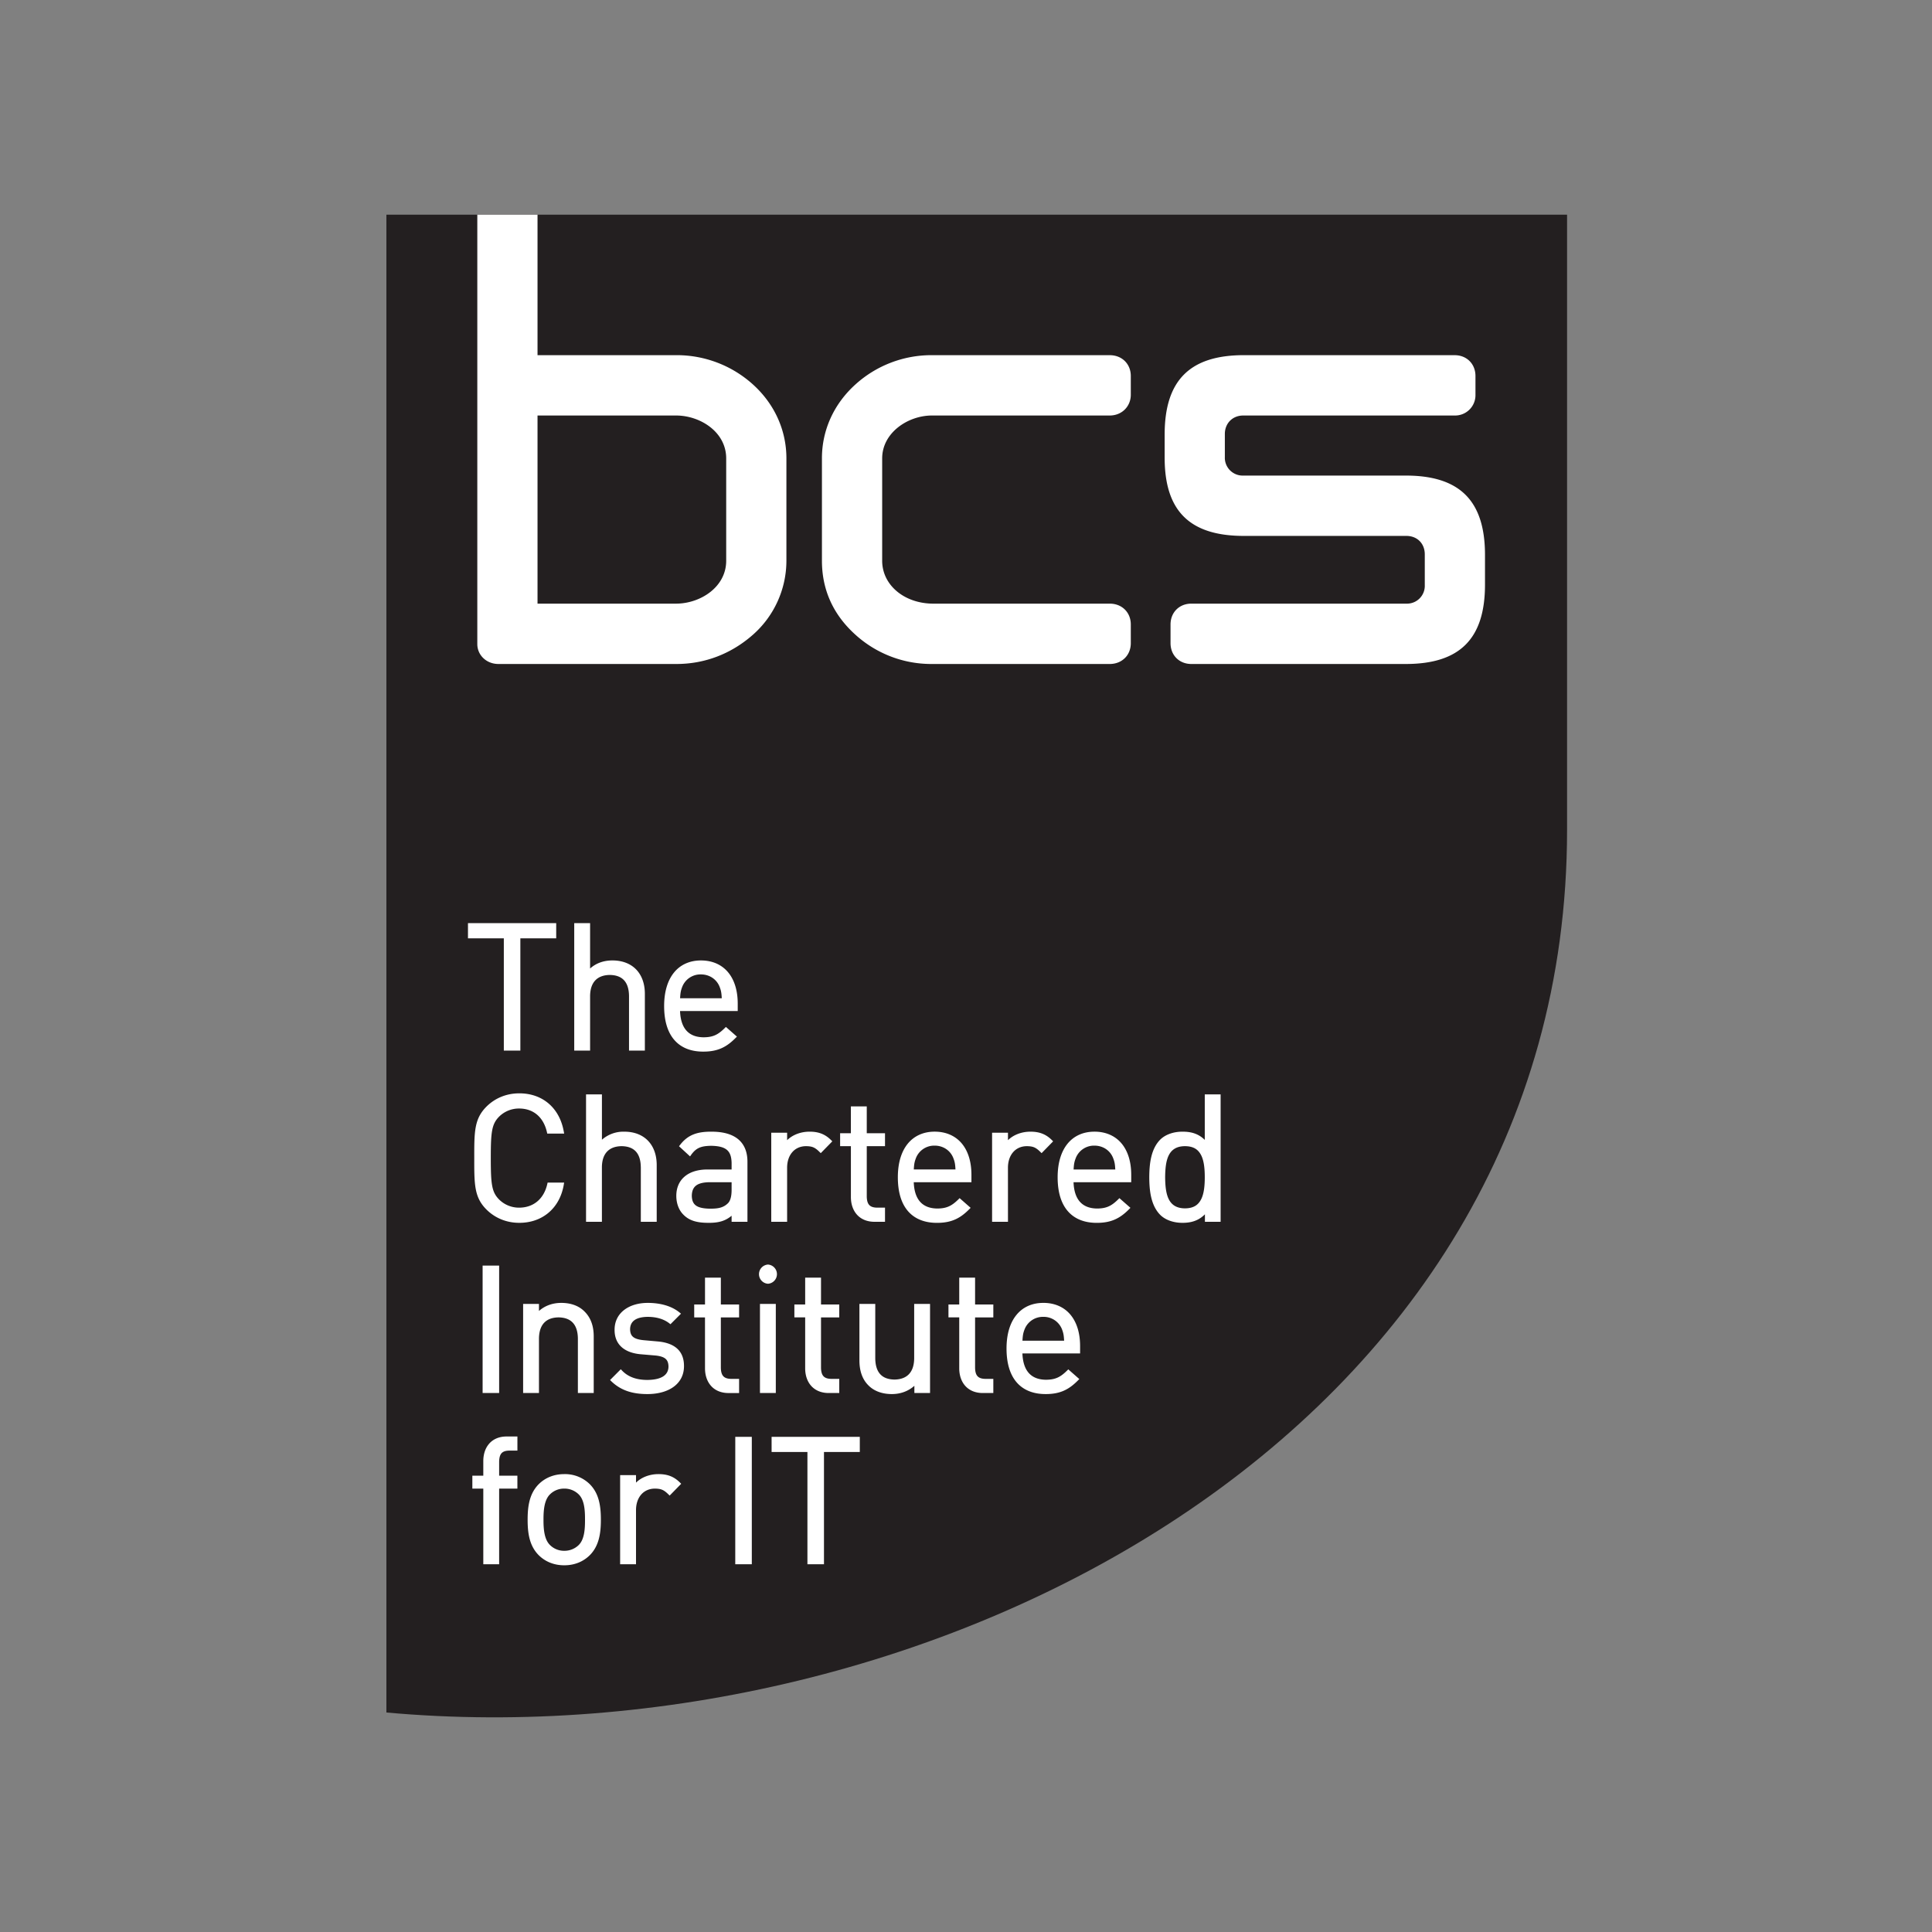 <svg viewBox="0 0 90 90" xmlns="http://www.w3.org/2000/svg">
	<rect x="0" y="0" width="90" height="90" fill="#808080" stroke="none"/>
	<g fill="none">
		<path d="M18 10v69.775c25.173 2.282 55-12.881 55-41.113V10" fill="#231F20"/>
		<path fill="#FFF" d="M23.47 48.94h.77v-5.228h1.67v-.708H21.8v.708h1.67m4.019 2.682c.008-.658.353-.97.918-.977.566.008.886.308.895.977v2.546h.738v-2.643c0-.466-.139-.857-.401-1.131-.263-.274-.644-.425-1.11-.425-.398 0-.754.12-1.04.376v-2.113h-.739v5.936h.739m5.163-3.548c.392 0 .717.217.86.552.078.194.096.296.111.559h-1.942c.015-.263.033-.365.111-.559a.912.912 0 0 1 .86-.552Zm.105 3.596h.013c.689 0 1.093-.228 1.5-.64l.059-.058-.514-.452-.051.051c-.312.309-.544.43-.99.432-.698-.006-1.065-.42-1.095-1.224h2.687v-.346c0-.605-.155-1.107-.45-1.46-.296-.354-.731-.55-1.264-.55-.525 0-.962.2-1.258.568-.297.368-.456.898-.456 1.556 0 .718.175 1.25.497 1.605.32.354.781.519 1.322.518m-6.493 6.191.016-.091h-.77l-.014.061c-.15.678-.624 1.105-1.309 1.108a1.31 1.31 0 0 1-.94-.383c-.341-.348-.383-.71-.384-1.926 0-1.215.043-1.578.383-1.926a1.31 1.31 0 0 1 .941-.383c.685.003 1.141.428 1.293 1.108l.013.061h.788l-.017-.091c-.196-1.12-1.007-1.789-2.077-1.785-.586 0-1.126.218-1.53.623-.567.569-.565 1.174-.564 2.393-.001 1.219-.003 1.824.565 2.393.403.404.943.623 1.53.623h.007c1.058 0 1.882-.667 2.07-1.785m3.587-.809v2.546h.74v-2.643c0-.466-.14-.857-.402-1.13-.263-.275-.645-.426-1.11-.425a1.513 1.513 0 0 0-1.04.375V50.98h-.74v5.936h.739V54.37c.007-.658.353-.97.918-.977.566.008.886.308.894.977m3.214 1.935c-.62-.013-.828-.184-.838-.603.01-.422.232-.618.814-.63h1.04v.354c0 .324-.065.528-.178.633-.23.222-.498.246-.838.246Zm-1.39-2.965-.043.057.514.473.05-.072c.228-.314.441-.417.942-.422.71.015.93.246.943.8v.303H32.96c-.458 0-.822.117-1.073.334-.252.215-.383.53-.382.897 0 .333.11.652.323.866.267.278.622.39 1.18.388h.022c.459 0 .764-.09 1.051-.33v.281h.738v-2.788c.002-.45-.138-.81-.424-1.051-.285-.24-.704-.358-1.249-.358-.655-.004-1.102.139-1.47.622m4.991 1.046c.004-.578.341-.99.878-.993.296.003.419.059.633.27l.056.055.055-.056.483-.494-.054-.054c-.296-.299-.62-.398-1.011-.396-.4 0-.785.144-1.04.397v-.349h-.739v4.15h.739m2.971-1.149c0 .31.09.597.275.809.185.211.465.34.823.34h.491v-.659h-.385c-.337-.01-.454-.165-.465-.507v-2.357h.85v-.602h-.85v-1.25h-.74v1.249h-.501v.603h.502m3.902-.025c.39 0 .716.217.859.553.078.193.096.295.111.558h-1.942c.015-.263.034-.365.111-.558a.913.913 0 0 1 .86-.553Zm1.676 2.898-.514-.452-.051.052c-.312.308-.545.429-.99.432-.699-.008-1.065-.422-1.095-1.225h2.687v-.345c0-.606-.155-1.108-.45-1.461-.296-.353-.731-.55-1.264-.55-.525 0-.961.2-1.258.568-.297.369-.456.898-.456 1.556 0 .718.175 1.251.496 1.605.321.354.782.52 1.323.519h.013c.689 0 1.093-.228 1.5-.64m1.797-1.939c.005-.578.342-.99.878-.993.296.003.42.059.634.27l.055.055.055-.056.483-.494-.054-.054c-.296-.299-.619-.398-1.01-.396-.4 0-.785.144-1.04.397v-.349h-.74v4.15h.74m4.999-2.437h-1.942c.016-.263.034-.365.112-.558a.913.913 0 0 1 .859-.553c.392 0 .718.217.86.553.078.193.096.295.111.558Zm-.971-1.761c-.525-.001-.961.198-1.258.567-.297.369-.456.898-.456 1.556 0 .718.175 1.251.497 1.605.32.354.782.52 1.323.519h.013c.688 0 1.092-.228 1.5-.64l.058-.06-.514-.451-.051.052c-.312.308-.544.429-.99.432-.698-.008-1.065-.422-1.095-1.225h2.687v-.345c0-.606-.155-1.108-.45-1.461-.295-.353-.731-.55-1.264-.55m5.14 2.124c0 .385-.034.758-.166 1.02-.133.262-.342.425-.753.429-.8-.002-.919-.665-.927-1.449.008-.784.127-1.447.927-1.448.41.003.62.166.753.427.132.263.166.636.166 1.021Zm0-3.86v2.12c-.307-.304-.661-.386-1.049-.383-.422 0-.797.142-1.027.371-.43.436-.507 1.121-.509 1.752.002.63.078 1.316.51 1.752.23.23.604.37 1.026.371h.016c.382 0 .736-.09 1.04-.397v.348h.731V50.98M23.252 64.892v-5.935h-.77v5.935h.077m2.548-2.537c.008-.668.346-.978.911-.986.565.008.893.308.902.986v2.537h.738v-2.634c.001-.478-.134-.876-.436-1.17-.259-.259-.63-.394-1.075-.394-.397 0-.757.125-1.04.376v-.328h-.738v4.15h.738m5.511-2.404-.64-.057c-.488-.05-.617-.203-.626-.507.004-.356.248-.57.813-.58.402 0 .748.095 1.014.301l.054.042.49-.491-.067-.055c-.376-.308-.904-.447-1.482-.447-.874 0-1.543.463-1.544 1.247-.007.697.467 1.092 1.262 1.149l.656.056c.445.05.584.196.593.507-.001.412-.338.622-.984.63-.481-.002-.885-.126-1.183-.44l-.055-.058-.5.502.056.055c.452.438 1.003.599 1.683.599h.007c.983-.002 1.696-.47 1.698-1.296.007-.79-.538-1.101-1.245-1.157m3.812 1.745h-.385c-.336-.01-.454-.164-.465-.507V61.37h.85v-.602h-.85v-1.25h-.738v1.25h-.503v.602h.502l.001 2.374c0 .31.09.598.275.809.183.211.464.34.82.34h.493m1.345-5.091a.448.448 0 0 0 0-.894.448.448 0 0 0 0 .894m.365.94h-.738v4.15h.738m2.956-3.522v-.603h-.85v-1.25h-.738v1.25h-.503v.602h.503v2.374c0 .31.089.598.274.809.185.211.464.34.82.34h.494v-.659h-.385c-.336-.01-.454-.164-.465-.507V61.37m4.34 1.91c-.008.667-.353.978-.918.985-.565-.008-.885-.307-.895-.985v-2.538h-.738v2.627c0 .476.126.882.429 1.177.26.26.638.395 1.082.395h.004c.396 0 .761-.132 1.045-.385v.336h.73v-4.15h-.739m2.837-1.225h-.738v1.25h-.502v.602h.502v2.374c0 .31.089.598.274.809.184.211.464.34.82.34h.494v-.659h-.385c-.336-.01-.454-.164-.465-.507V61.37h.85v-.602h-.85m4.15 1.687H47.63c.015-.263.033-.365.111-.558a.913.913 0 0 1 .86-.553.914.914 0 0 1 .86.554c.077.193.095.295.11.557Zm-.971-1.761c-.526-.001-.962.199-1.258.568-.298.368-.456.898-.456 1.556 0 .717.175 1.25.496 1.604.32.354.782.52 1.323.519h.013c.689 0 1.093-.228 1.5-.64l.059-.059-.514-.452-.052.052c-.311.308-.544.429-.99.432-.698-.007-1.064-.421-1.095-1.225h2.687v-.345c0-.606-.155-1.108-.45-1.461-.295-.353-.73-.55-1.263-.55m-25.818 6.564c-.184.211-.27.498-.27.809v.677h-.51v.602h.51v3.523h.738v-3.523h.85v-.602h-.85v-.661c.012-.345.121-.497.457-.507h.394v-.658h-.5c-.357-.001-.637.128-.82.34m4.469 3.536c.002.445-.03.92-.293 1.18a.946.946 0 0 1-.674.269.926.926 0 0 1-.666-.27c-.263-.259-.303-.735-.301-1.179-.002-.444.038-.92.3-1.178a.924.924 0 0 1 .667-.27.94.94 0 0 1 .674.27c.263.258.295.733.293 1.178Zm-.967-2.123c-.505 0-.909.187-1.197.477-.428.438-.509 1.025-.509 1.646 0 .622.08 1.208.509 1.646.288.29.692.478 1.197.478h.002c.504 0 .907-.188 1.195-.478l-.055-.055.056.055c.427-.438.508-1.024.508-1.646 0-.621-.08-1.208-.508-1.645a1.644 1.644 0 0 0-1.198-.478m4.383 0c-.4 0-.785.144-1.04.397v-.349h-.74v4.15h.74v-2.53c.004-.578.34-.99.878-.993.296.003.418.06.633.27l.055.055.056-.056.483-.494-.055-.054c-.296-.3-.619-.398-1.01-.396m3.583 4.198h.771v-5.935h-.77m1.692.707h1.669v5.228h.771V67.64h1.669v-.707h-4.109m15.752-50.388H43.4a5.273 5.273 0 0 0-3.546 1.36c-1.01.91-1.567 2.135-1.565 3.45v4.767c0 1.357.527 2.518 1.566 3.451a5.256 5.256 0 0 0 3.545 1.358h8.296c.569 0 .981-.408.981-.97v-.871c0-.562-.412-.97-.98-.97h-8.265c-1.332-.021-2.337-.88-2.337-1.998v-4.768c0-1.195 1.199-1.998 2.319-1.998h8.282c.56 0 .981-.417.981-.97v-.87c0-.563-.412-.97-.98-.97m16.068-.001h-9.821c-2.518 0-3.69 1.176-3.69 3.699v1.077c0 2.486 1.172 3.644 3.69 3.644h7.57c.505 0 .858.353.858.86v1.435a.83.83 0 0 1-.858.86H55.496c-.561 0-.968.408-.968.97v.871c0 .562.407.97.968.97h9.99c2.519 0 3.691-1.175 3.691-3.698v-1.381c0-2.523-1.172-3.698-3.69-3.698h-7.57a.83.83 0 0 1-.859-.86v-1.078c0-.498.36-.86.858-.86h9.849a.948.948 0 0 0 .968-.97v-.87c0-.563-.407-.97-.968-.97m-42.725 2.81h6.452c1.124 0 2.337.764 2.337 1.998v4.768c0 1.234-1.213 1.998-2.337 1.998H25.04v-8.764Zm0-9.356h-2.805v20.003c0 .52.431.928.981.928h8.297c1.316 0 2.546-.47 3.555-1.357a4.602 4.602 0 0 0 1.566-3.452v-4.768c0-1.316-.556-2.541-1.565-3.45a5.294 5.294 0 0 0-3.556-1.359H25.04"/>
	</g>
</svg>
